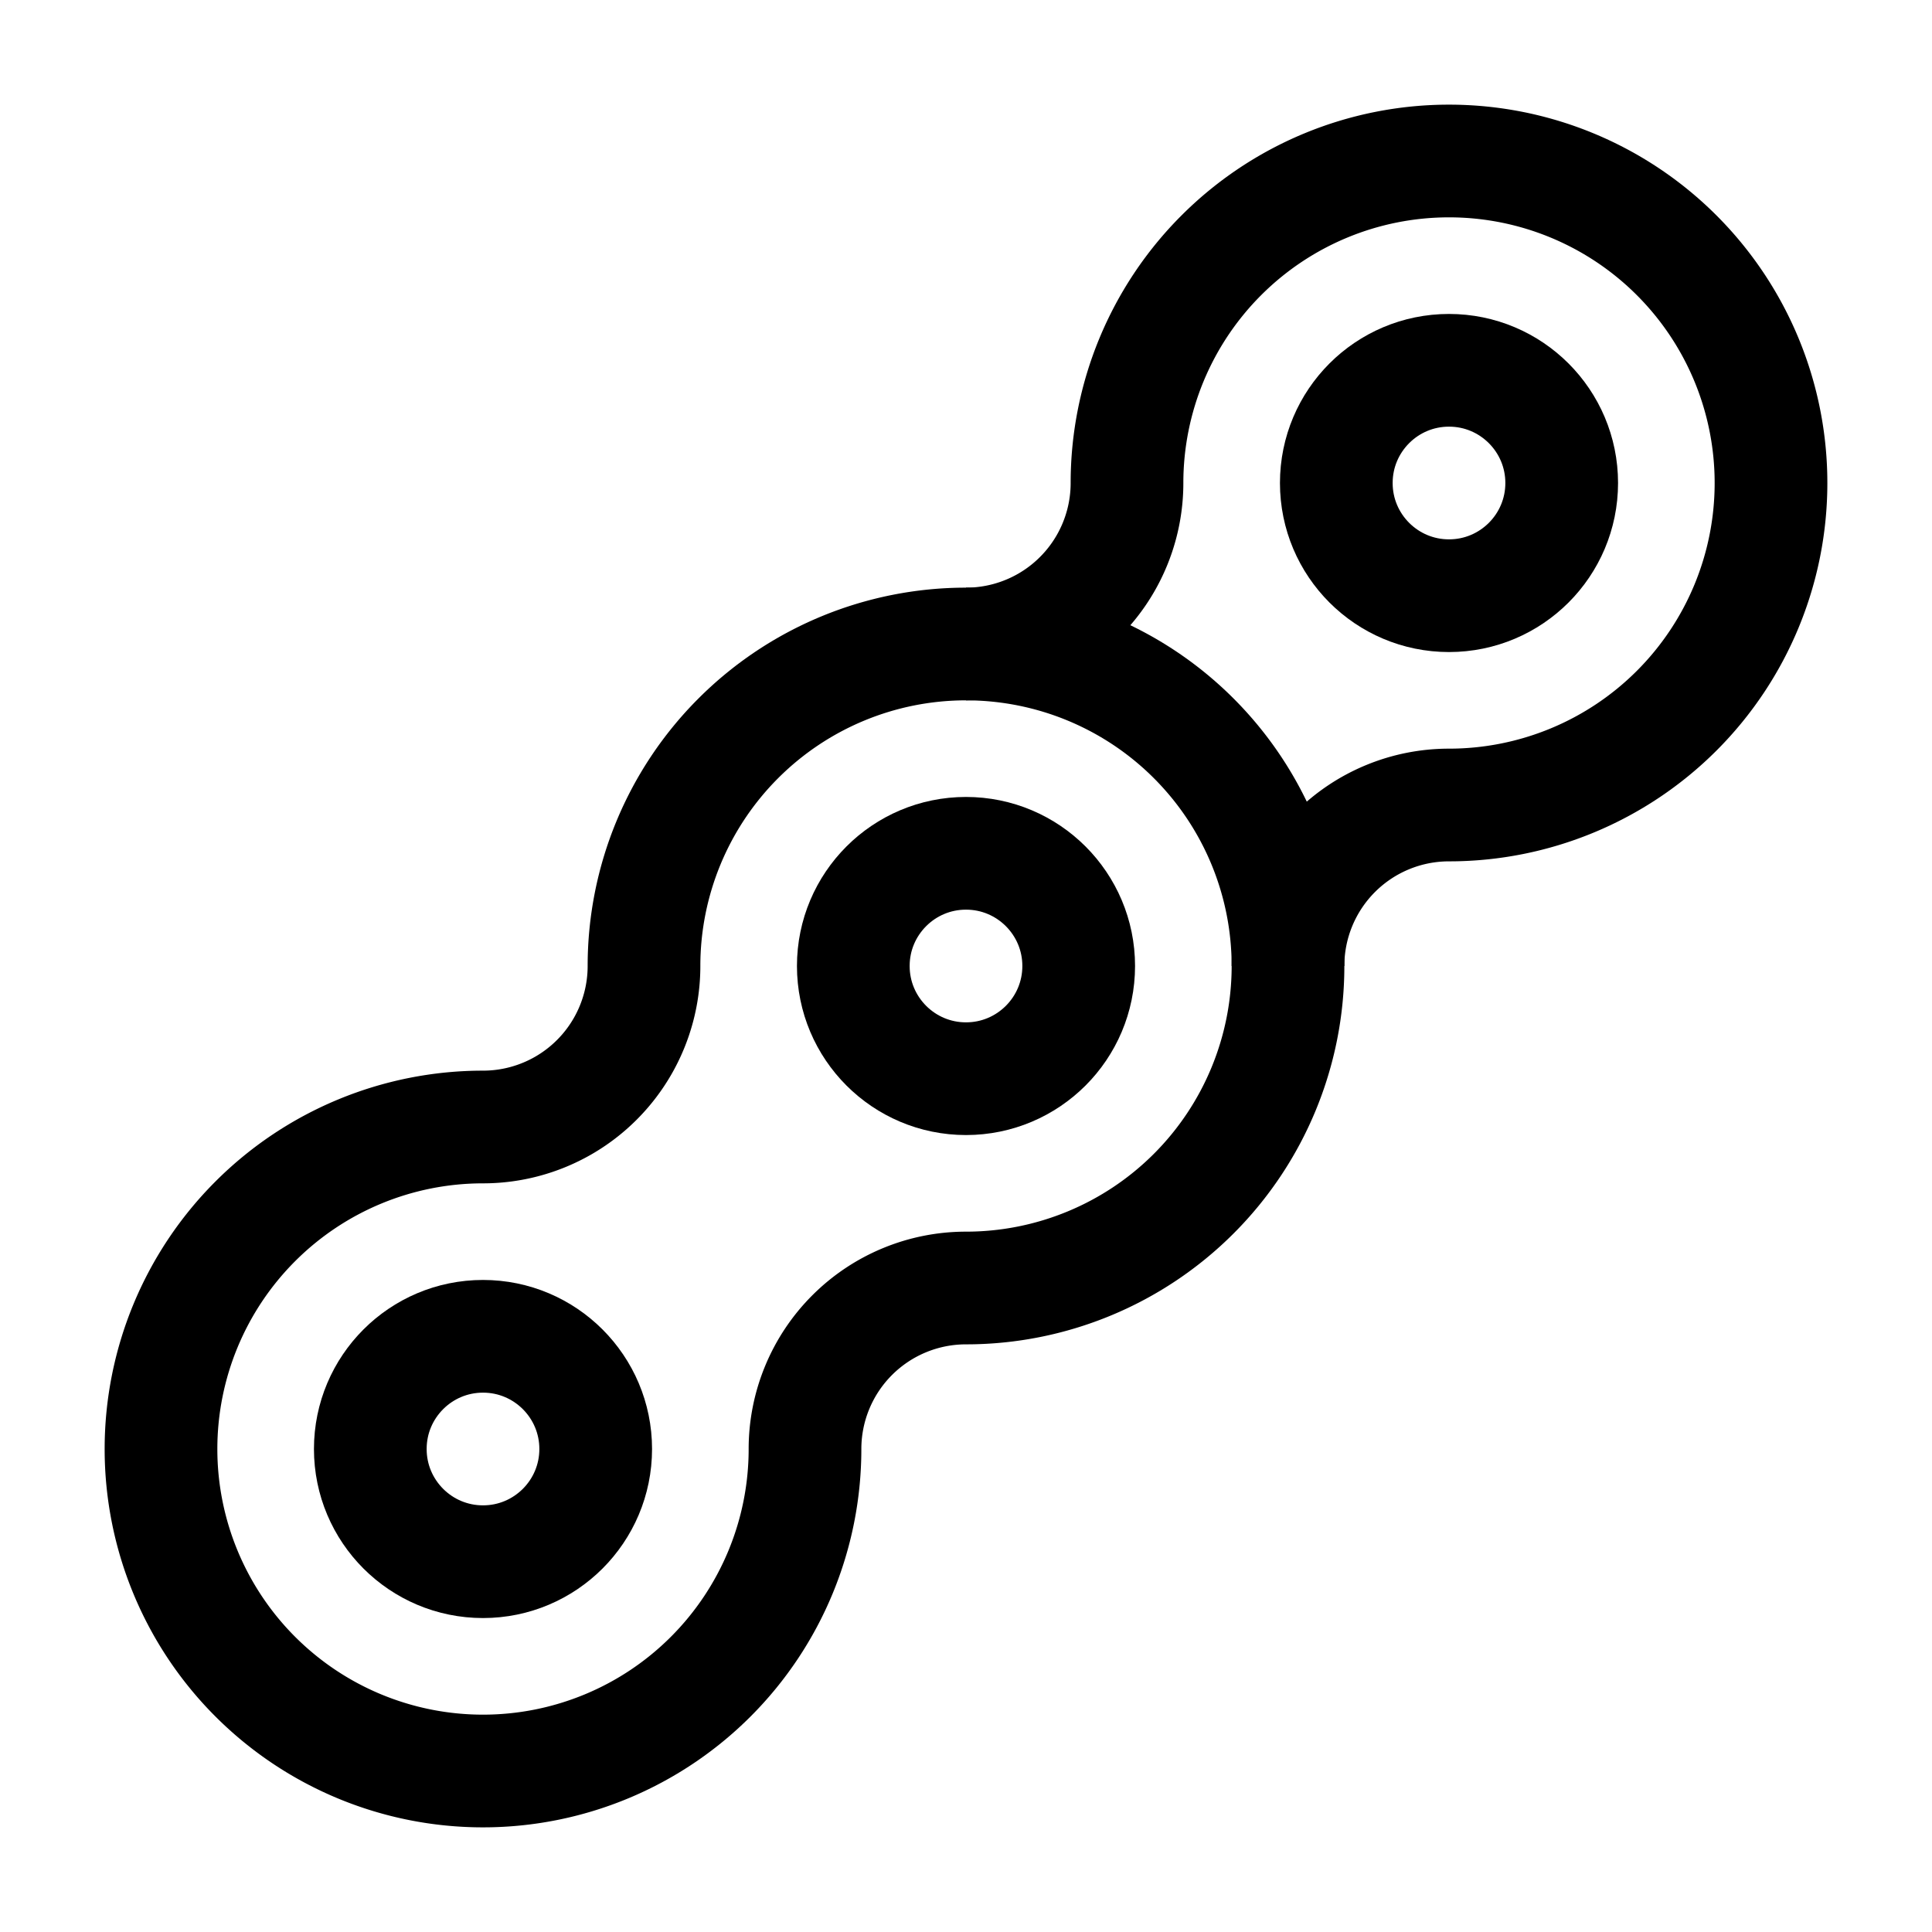 <svg role="img" viewBox="0 0 60 60" xmlns="http://www.w3.org/2000/svg">
    <title>Nico Logo</title>
    <desc>A minimalistic rendering of a bike chain</desc>
    <path
        d="
        M 15 35
        A 10 10, 0, 1, 0, 25 45
        A 5 5, 0, 0, 1, 30 40 
        A 10 10, 0, 1, 0, 20 30 
        A 5 5, 0, 0, 1, 15 35
    "
        stroke="currentColor"
        stroke-width="3.5"
        fill="none"
    />
    <path
        d="
        M 40 30
        A 5 5, 0, 0, 1, 45 25
        A 10 10, 0, 1, 0, 35 15
        A 5 5, 0, 0, 1, 30 20
    "
        stroke="currentColor"
        stroke-width="3.5"
        fill="none"
    />

    <circle
        cx="45"
        cy="15"
        r="3.5"
        stroke="currentColor"
        stroke-width="3.5"
        fill="none"
    />
    <circle
        cx="30"
        cy="30"
        r="3.5"
        stroke="currentColor"
        stroke-width="3.5"
        fill="none"
    />
    <circle
        cx="15"
        cy="45"
        r="3.5"
        stroke="currentColor"
        stroke-width="3.5"
        fill="none"
    />
</svg>